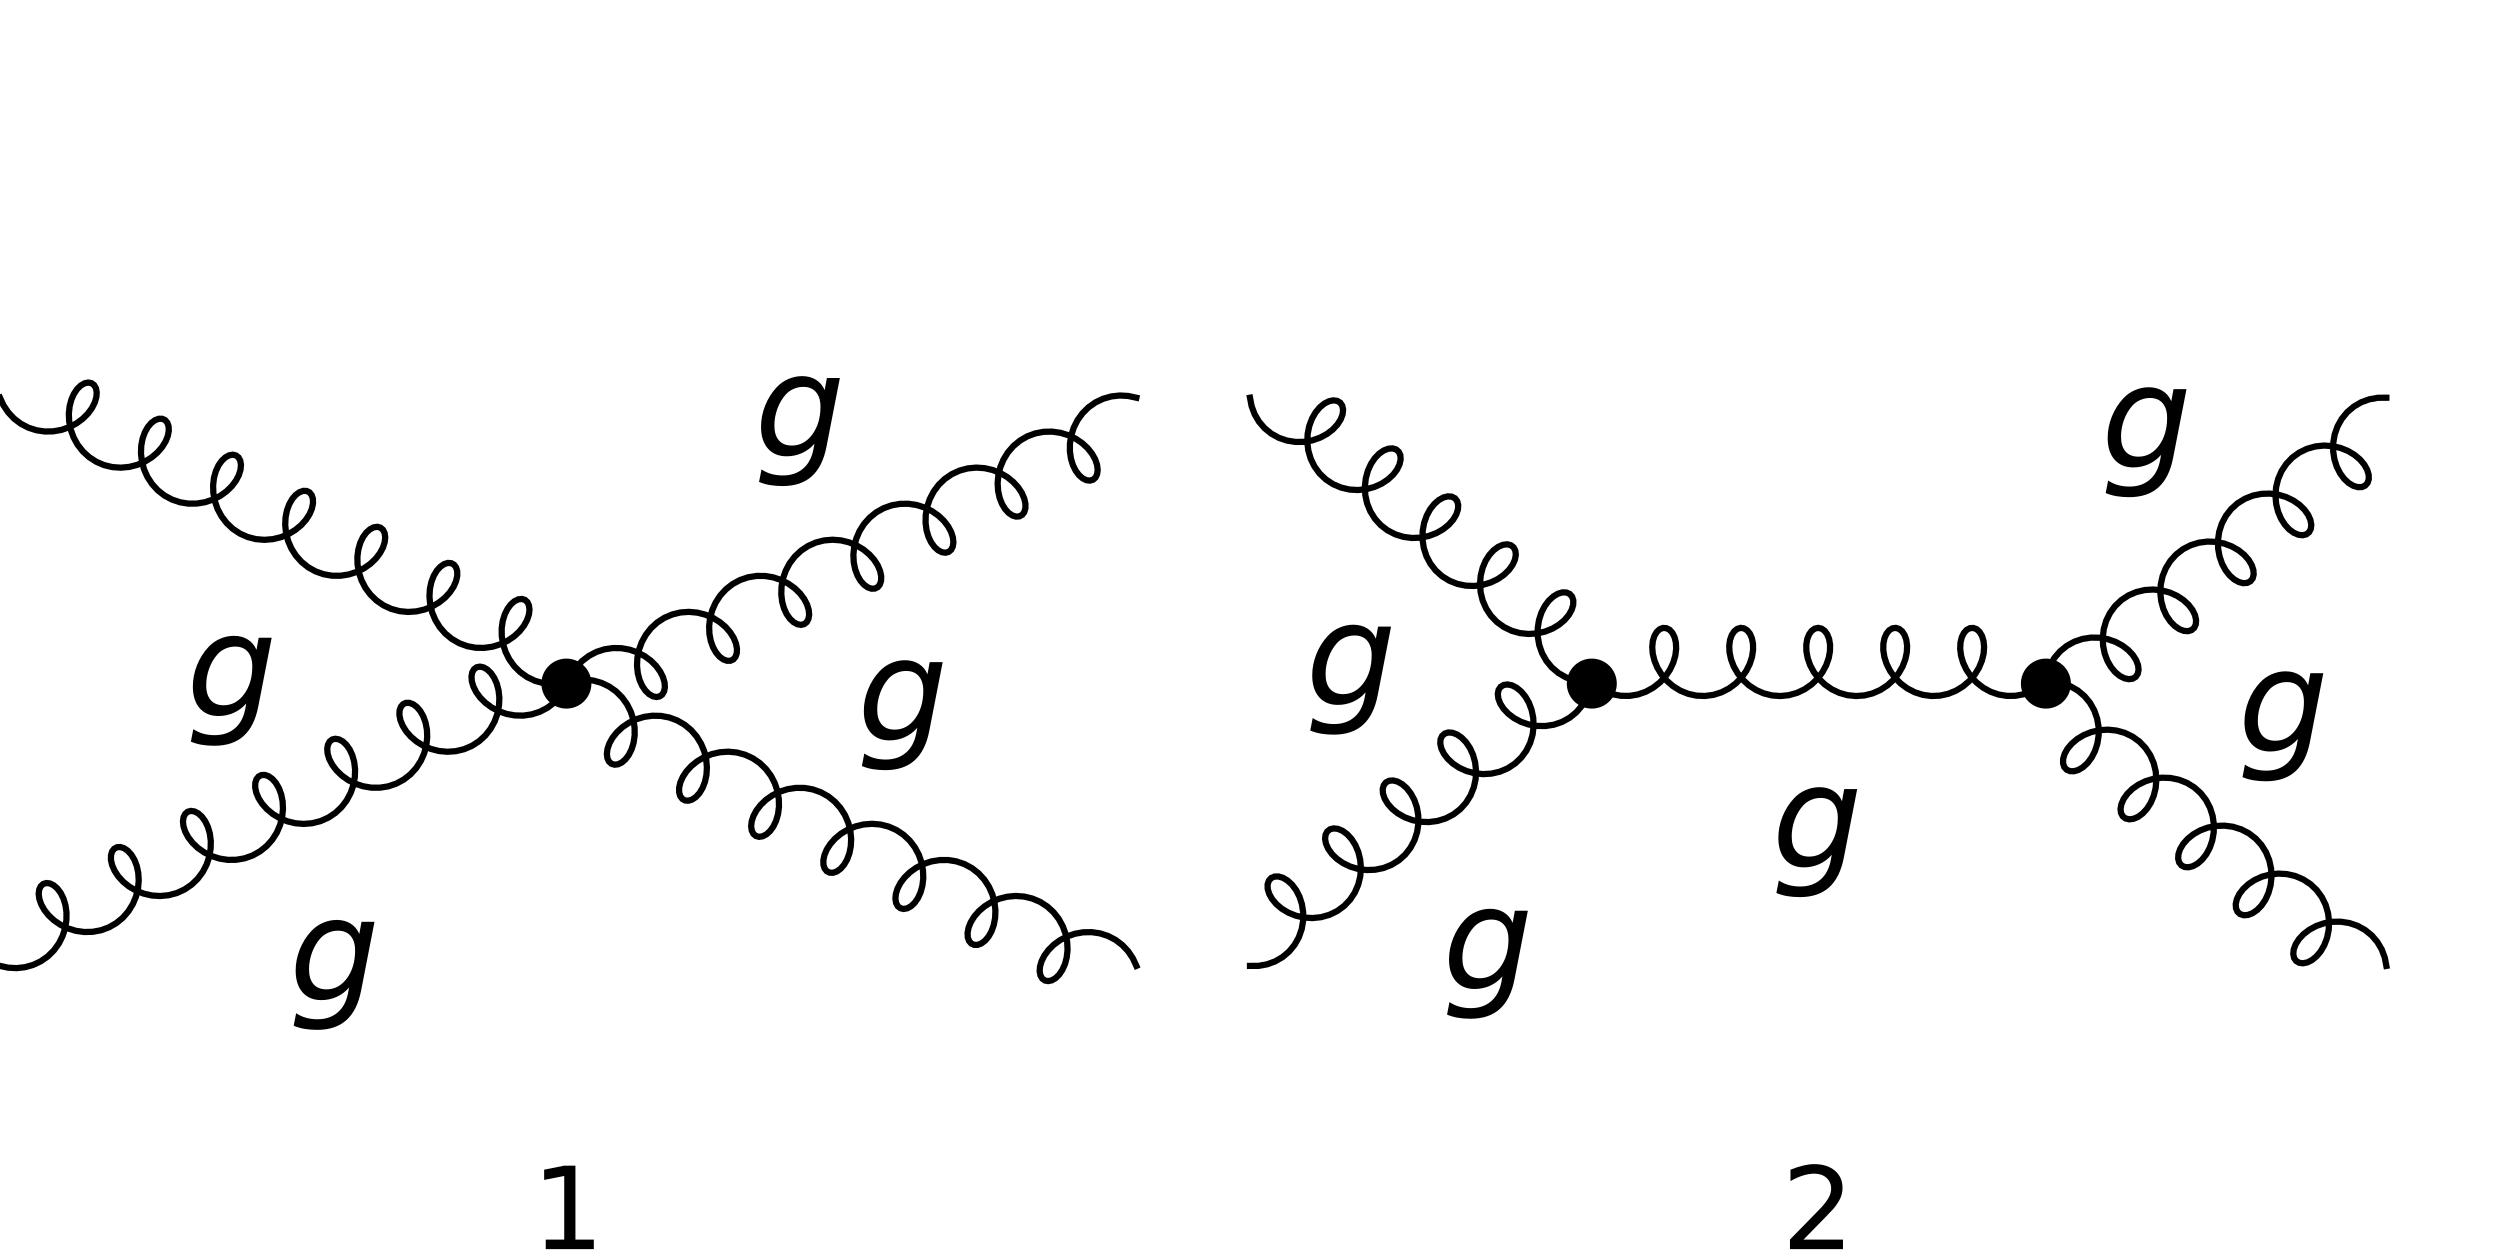 <?xml version="1.0" encoding="UTF-8"?>
<svg xmlns="http://www.w3.org/2000/svg" xmlns:xlink="http://www.w3.org/1999/xlink" width="512pt" height="256pt" viewBox="0 0 512 256" version="1.1">
<defs>
<g>
<symbol overflow="visible" id="glyph0-0">
<path style="stroke:none;" d="M 1.453 5.188 L 1.453 -20.672 L 16.125 -20.672 L 16.125 5.188 Z M 3.109 3.547 L 14.5 3.547 L 14.5 -19.031 L 3.109 -19.031 Z M 3.109 3.547 "/>
</symbol>
<symbol overflow="visible" id="glyph0-1">
<path style="stroke:none;" d="M 17.484 -16.031 L 14.75 -1.984 C 14.227 0.734 13.223 2.758 11.734 4.094 C 10.254 5.426 8.258 6.094 5.75 6.094 C 4.82 6.094 3.957 6.023 3.156 5.891 C 2.363 5.754 1.625 5.539 0.938 5.25 L 1.438 2.688 C 2.082 3.113 2.766 3.426 3.484 3.625 C 4.211 3.82 4.988 3.922 5.812 3.922 C 7.477 3.922 8.848 3.461 9.922 2.547 C 11.004 1.641 11.719 0.332 12.062 -1.375 L 12.281 -2.578 C 11.551 -1.734 10.695 -1.094 9.719 -0.656 C 8.75 -0.219 7.703 0 6.578 0 C 4.953 0 3.672 -0.535 2.734 -1.609 C 1.805 -2.68 1.344 -4.16 1.344 -6.047 C 1.344 -7.523 1.625 -8.973 2.188 -10.391 C 2.75 -11.805 3.539 -13.062 4.562 -14.156 C 5.238 -14.883 6.031 -15.441 6.938 -15.828 C 7.844 -16.223 8.785 -16.422 9.766 -16.422 C 10.848 -16.422 11.789 -16.172 12.594 -15.672 C 13.395 -15.172 13.988 -14.461 14.375 -13.547 L 14.828 -16.031 Z M 13.516 -10.156 C 13.516 -11.445 13.207 -12.445 12.594 -13.156 C 11.988 -13.863 11.125 -14.219 10 -14.219 C 9.301 -14.219 8.633 -14.078 8 -13.797 C 7.375 -13.523 6.836 -13.141 6.391 -12.641 C 5.66 -11.816 5.094 -10.848 4.688 -9.734 C 4.281 -8.629 4.078 -7.484 4.078 -6.297 C 4.078 -4.984 4.383 -3.973 5 -3.266 C 5.613 -2.555 6.5 -2.203 7.656 -2.203 C 9.332 -2.203 10.727 -2.957 11.844 -4.469 C 12.957 -5.988 13.516 -7.883 13.516 -10.156 Z M 13.516 -10.156 "/>
</symbol>
<symbol overflow="visible" id="glyph1-0">
<path style="stroke:none;" d="M 1.172 4.141 L 1.172 -16.531 L 12.891 -16.531 L 12.891 4.141 Z M 2.484 2.844 L 11.594 2.844 L 11.594 -15.219 L 2.484 -15.219 Z M 2.484 2.844 "/>
</symbol>
<symbol overflow="visible" id="glyph1-1">
<path style="stroke:none;" d="M 2.906 -1.953 L 6.688 -1.953 L 6.688 -14.984 L 2.578 -14.172 L 2.578 -16.266 L 6.672 -17.094 L 8.984 -17.094 L 8.984 -1.953 L 12.75 -1.953 L 12.75 0 L 2.906 0 Z M 2.906 -1.953 "/>
</symbol>
<symbol overflow="visible" id="glyph1-2">
<path style="stroke:none;" d="M 4.5 -1.953 L 12.578 -1.953 L 12.578 0 L 1.719 0 L 1.719 -1.953 C 2.594 -2.859 3.785 -4.078 5.297 -5.609 C 6.816 -7.141 7.773 -8.125 8.172 -8.562 C 8.91 -9.395 9.426 -10.098 9.719 -10.672 C 10.008 -11.254 10.156 -11.82 10.156 -12.375 C 10.156 -13.281 9.836 -14.02 9.203 -14.594 C 8.566 -15.164 7.734 -15.453 6.703 -15.453 C 5.984 -15.453 5.219 -15.328 4.406 -15.078 C 3.602 -14.828 2.742 -14.445 1.828 -13.938 L 1.828 -16.266 C 2.766 -16.641 3.633 -16.922 4.438 -17.109 C 5.25 -17.305 5.992 -17.406 6.672 -17.406 C 8.441 -17.406 9.852 -16.961 10.906 -16.078 C 11.957 -15.191 12.484 -14.008 12.484 -12.531 C 12.484 -11.82 12.348 -11.148 12.078 -10.516 C 11.816 -9.891 11.344 -9.148 10.656 -8.297 C 10.457 -8.078 9.848 -7.438 8.828 -6.375 C 7.805 -5.32 6.363 -3.848 4.5 -1.953 Z M 4.5 -1.953 "/>
</symbol>
</g>
</defs>
<g id="surface40">
<path style="fill:none;stroke-width:1.28;stroke-linecap:square;stroke-linejoin:miter;stroke:rgb(0%,0%,0%);stroke-opacity:1;stroke-miterlimit:3.25;" d="M 182.363 143.637 L 180.688 143.996 L 178.957 144.09 L 177.23 143.902 L 175.555 143.426 L 173.984 142.676 L 172.559 141.672 L 171.324 140.445 L 170.312 139.043 L 169.539 137.504 L 169.023 135.891 L 168.762 134.262 L 168.746 132.668 L 168.961 131.176 L 169.371 129.832 L 169.941 128.684 L 170.629 127.77 L 171.379 127.117 L 172.145 126.75 L 172.875 126.664 L 173.512 126.855 L 174.012 127.312 L 174.332 127.996 L 174.441 128.875 L 174.312 129.898 L 173.93 131.012 L 173.293 132.16 L 172.406 133.285 L 171.281 134.328 L 169.953 135.234 L 168.457 135.953 L 166.828 136.453 L 165.121 136.691 L 163.387 136.656 L 161.676 136.336 L 160.043 135.73 L 158.535 134.859 L 157.191 133.75 L 156.055 132.438 L 155.152 130.965 L 154.496 129.387 L 154.098 127.758 L 153.953 126.137 L 154.047 124.586 L 154.355 123.152 L 154.844 121.895 L 155.473 120.848 L 156.195 120.055 L 156.961 119.531 L 157.715 119.289 L 158.406 119.336 L 158.988 119.652 L 159.41 120.219 L 159.637 120.996 L 159.641 121.945 L 159.395 123.02 L 158.898 124.156 L 158.141 125.301 L 157.145 126.395 L 155.922 127.379 L 154.512 128.207 L 152.949 128.828 L 151.277 129.211 L 149.551 129.328 L 147.82 129.16 L 146.141 128.707 L 144.559 127.98 L 143.121 126.996 L 141.871 125.785 L 140.836 124.395 L 140.047 122.863 L 139.508 121.258 L 139.227 119.625 L 139.195 118.027 L 139.391 116.523 L 139.785 115.164 L 140.344 114 L 141.023 113.066 L 141.773 112.395 L 142.539 112 L 143.27 111.891 L 143.918 112.062 L 144.43 112.5 L 144.77 113.168 L 144.895 114.031 L 144.785 115.043 L 144.426 116.152 L 143.809 117.301 L 142.941 118.43 L 141.836 119.48 L 140.523 120.398 L 139.035 121.137 L 137.418 121.652 L 135.715 121.914 L 133.98 121.902 L 132.266 121.602 L 130.625 121.02 L 129.105 120.172 L 127.75 119.078 L 126.594 117.781 L 125.668 116.32 L 124.992 114.746 L 124.574 113.121 L 124.41 111.496 L 124.484 109.938 L 124.777 108.492 L 125.254 107.219 L 125.871 106.156 L 126.59 105.336 L 127.352 104.793 L 128.109 104.531 L 128.809 104.551 L 129.398 104.848 L 129.836 105.395 L 130.082 106.156 L 130.102 107.094 L 129.879 108.16 L 129.402 109.293 L 128.668 110.438 L 127.688 111.539 L 126.484 112.535 L 125.086 113.375 L 123.535 114.016 L 121.871 114.418 L 120.148 114.559 L 118.414 114.414 L 116.727 113.984 L 115.137 113.277 L 113.688 112.312 L 112.418 111.117 L 111.367 109.738 L 110.555 108.219 L 109.996 106.617 L 109.695 104.984 L 109.645 103.383 L 109.82 101.867 L 110.203 100.496 L 110.75 99.312 L 111.422 98.359 L 112.168 97.664 L 112.934 97.25 L 113.672 97.117 L 114.324 97.27 L 114.852 97.684 L 115.203 98.332 L 115.348 99.184 L 115.262 100.184 L 114.922 101.289 L 114.324 102.434 L 113.477 103.566 L 112.391 104.625 L 111.094 105.559 L 109.617 106.312 L 108.008 106.848 L 106.312 107.129 L 104.578 107.141 L 102.859 106.863 L 101.211 106.305 L 99.676 105.477 L 98.305 104.402 L 97.137 103.117 L 96.191 101.668 L 95.496 100.102 L 95.055 98.48 L 94.871 96.852 L 94.926 95.285 L 95.203 93.828 L 95.664 92.539 L 96.273 91.457 L 96.984 90.621 L 97.746 90.051 L 98.508 89.766 L 99.215 89.766 L 99.816 90.039 L 100.266 90.566 L 100.527 91.312 L 100.566 92.238 L 100.363 93.293 L 99.906 94.426 L 99.191 95.57 L 98.234 96.676 L 97.047 97.684 L 95.664 98.539 L 94.121 99.199 L 92.465 99.621 L 90.742 99.781 L 89.012 99.66 L 87.316 99.254 L 85.715 98.566 L 84.254 97.621 L 82.969 96.445 L 81.898 95.082 L 81.07 93.57 L 80.488 91.973 L 80.168 90.34 L 80.098 88.734 L 80.258 87.211 L 80.621 85.824 L 81.16 84.625 L 81.82 83.652 L 82.562 82.938 L 83.332 82.496 L 84.07 82.344 L 84.734 82.469 L 85.273 82.863 L 85.641 83.496 L 85.805 84.332 L 85.734 85.324 L 85.414 86.418 L 84.84 87.566 L 84.012 88.699 L 82.941 89.766 L 81.66 90.711 L 80.199 91.48 L 78.602 92.035 L 76.906 92.34 L 75.176 92.371 L 73.453 92.117 L 71.797 91.582 L 70.254 90.773 L 68.867 89.719 L 67.68 88.449 L 66.715 87.012 L 66 85.453 " transform="matrix(1,0,0,1,-66,-4)"/>
<g style="fill:rgb(0%,0%,0%);fill-opacity:1;">
  <use xlink:href="#glyph0-1" x="38.153" y="146.64"/>
</g>
<path style="fill:none;stroke-width:1.28;stroke-linecap:square;stroke-linejoin:miter;stroke:rgb(0%,0%,0%);stroke-opacity:1;stroke-miterlimit:3.25;" d="M 182.363 143.637 L 181.648 145.195 L 180.684 146.633 L 179.496 147.902 L 178.109 148.957 L 176.566 149.766 L 174.91 150.301 L 173.188 150.555 L 171.457 150.52 L 169.762 150.219 L 168.164 149.664 L 166.703 148.895 L 165.422 147.949 L 164.352 146.883 L 163.523 145.746 L 162.949 144.602 L 162.629 143.504 L 162.559 142.512 L 162.723 141.676 L 163.09 141.043 L 163.629 140.652 L 164.293 140.523 L 165.035 140.68 L 165.801 141.117 L 166.543 141.836 L 167.203 142.809 L 167.742 144.008 L 168.105 145.391 L 168.27 146.914 L 168.195 148.52 L 167.875 150.152 L 167.297 151.754 L 166.465 153.262 L 165.395 154.629 L 164.109 155.805 L 162.648 156.75 L 161.047 157.434 L 159.352 157.84 L 157.621 157.961 L 155.898 157.805 L 154.242 157.379 L 152.699 156.723 L 151.316 155.867 L 150.133 154.859 L 149.172 153.754 L 148.457 152.605 L 148 151.477 L 147.797 150.422 L 147.836 149.496 L 148.098 148.746 L 148.547 148.223 L 149.148 147.945 L 149.855 147.949 L 150.617 148.234 L 151.379 148.801 L 152.09 149.641 L 152.699 150.723 L 153.16 152.012 L 153.438 153.465 L 153.492 155.035 L 153.309 156.66 L 152.867 158.285 L 152.172 159.852 L 151.23 161.301 L 150.059 162.582 L 148.688 163.656 L 147.152 164.488 L 145.504 165.047 L 143.785 165.32 L 142.055 165.312 L 140.355 165.027 L 138.746 164.492 L 137.273 163.738 L 135.977 162.809 L 134.891 161.75 L 134.039 160.617 L 133.441 159.469 L 133.102 158.367 L 133.016 157.363 L 133.16 156.516 L 133.512 155.863 L 134.039 155.449 L 134.691 155.301 L 135.43 155.43 L 136.199 155.848 L 136.941 156.543 L 137.613 157.496 L 138.16 158.68 L 138.543 160.051 L 138.723 161.562 L 138.668 163.164 L 138.367 164.797 L 137.809 166.402 L 136.996 167.922 L 135.945 169.301 L 134.68 170.492 L 133.227 171.457 L 131.637 172.164 L 129.949 172.594 L 128.215 172.738 L 126.492 172.602 L 124.828 172.199 L 123.277 171.559 L 121.879 170.715 L 120.676 169.719 L 119.695 168.621 L 118.961 167.473 L 118.484 166.34 L 118.262 165.277 L 118.281 164.34 L 118.527 163.574 L 118.965 163.027 L 119.555 162.734 L 120.254 162.711 L 121.012 162.973 L 121.773 163.52 L 122.492 164.336 L 123.109 165.398 L 123.586 166.676 L 123.879 168.117 L 123.953 169.68 L 123.789 171.301 L 123.371 172.93 L 122.695 174.5 L 121.77 175.961 L 120.617 177.262 L 119.258 178.352 L 117.738 179.203 L 116.098 179.785 L 114.383 180.082 L 112.648 180.098 L 110.945 179.832 L 109.328 179.316 L 107.84 178.578 L 106.527 177.66 L 105.426 176.609 L 104.555 175.48 L 103.938 174.332 L 103.578 173.227 L 103.469 172.211 L 103.598 171.348 L 103.934 170.68 L 104.445 170.246 L 105.094 170.074 L 105.824 170.184 L 106.59 170.574 L 107.34 171.246 L 108.02 172.184 L 108.578 173.348 L 108.973 174.707 L 109.172 176.211 L 109.137 177.805 L 108.855 179.438 L 108.32 181.047 L 107.527 182.574 L 106.492 183.969 L 105.242 185.176 L 103.805 186.16 L 102.223 186.891 L 100.543 187.34 L 98.812 187.508 L 97.086 187.395 L 95.414 187.012 L 93.852 186.387 L 92.441 185.562 L 91.219 184.574 L 90.223 183.48 L 89.469 182.336 L 88.969 181.199 L 88.723 180.129 L 88.727 179.18 L 88.953 178.398 L 89.375 177.832 L 89.957 177.516 L 90.648 177.473 L 91.402 177.711 L 92.168 178.234 L 92.891 179.031 L 93.52 180.074 L 94.012 181.336 L 94.316 182.766 L 94.41 184.32 L 94.266 185.941 L 93.867 187.566 L 93.211 189.148 L 92.309 190.617 L 91.172 191.934 L 89.828 193.043 L 88.32 193.914 L 86.688 194.516 L 84.977 194.836 L 83.242 194.875 L 81.535 194.633 L 79.906 194.137 L 78.41 193.414 L 77.082 192.508 L 75.957 191.465 L 75.07 190.344 L 74.434 189.195 L 74.051 188.078 L 73.922 187.059 L 74.031 186.18 L 74.352 185.492 L 74.852 185.039 L 75.492 184.844 L 76.219 184.93 L 76.984 185.301 L 77.734 185.953 L 78.422 186.863 L 78.992 188.012 L 79.402 189.355 L 79.617 190.852 L 79.602 192.441 L 79.34 194.074 L 78.824 195.688 L 78.055 197.223 L 77.039 198.629 L 75.805 199.852 L 74.379 200.855 L 72.809 201.605 L 71.133 202.082 L 69.406 202.273 L 67.676 202.18 L 66 201.816 " transform="matrix(1,0,0,1,-66,-4)"/>
<g style="fill:rgb(0%,0%,0%);fill-opacity:1;">
  <use xlink:href="#glyph0-1" x="59.21" y="204.822"/>
</g>
<path style="fill:none;stroke-width:1.28;stroke-linecap:square;stroke-linejoin:miter;stroke:rgb(0%,0%,0%);stroke-opacity:1;stroke-miterlimit:3.25;" d="M 182.363 143.637 L 183.082 142.078 L 184.043 140.641 L 185.23 139.371 L 186.617 138.316 L 188.16 137.508 L 189.816 136.973 L 191.539 136.719 L 193.273 136.75 L 194.965 137.055 L 196.562 137.609 L 198.023 138.379 L 199.305 139.324 L 200.375 140.391 L 201.203 141.527 L 201.777 142.672 L 202.098 143.77 L 202.168 144.762 L 202.004 145.594 L 201.637 146.227 L 201.098 146.621 L 200.434 146.75 L 199.695 146.594 L 198.926 146.156 L 198.184 145.438 L 197.523 144.465 L 196.988 143.266 L 196.621 141.879 L 196.461 140.359 L 196.531 138.75 L 196.852 137.117 L 197.434 135.52 L 198.266 134.012 L 199.332 132.645 L 200.617 131.469 L 202.082 130.523 L 203.684 129.84 L 205.375 129.43 L 207.109 129.309 L 208.828 129.469 L 210.484 129.891 L 212.027 130.551 L 213.41 131.406 L 214.598 132.414 L 215.555 133.52 L 216.27 134.664 L 216.727 135.797 L 216.93 136.852 L 216.891 137.777 L 216.629 138.523 L 216.18 139.051 L 215.578 139.324 L 214.871 139.324 L 214.113 139.039 L 213.352 138.473 L 212.637 137.633 L 212.027 136.551 L 211.566 135.262 L 211.289 133.805 L 211.234 132.238 L 211.418 130.613 L 211.859 128.988 L 212.555 127.422 L 213.5 125.973 L 214.672 124.688 L 216.039 123.613 L 217.574 122.785 L 219.223 122.227 L 220.941 121.953 L 222.676 121.961 L 224.371 122.246 L 225.98 122.781 L 227.457 123.535 L 228.754 124.465 L 229.84 125.523 L 230.688 126.656 L 231.285 127.805 L 231.625 128.906 L 231.715 129.91 L 231.566 130.758 L 231.215 131.41 L 230.688 131.824 L 230.035 131.973 L 229.297 131.84 L 228.531 131.426 L 227.785 130.73 L 227.113 129.777 L 226.566 128.594 L 226.184 127.223 L 226.008 125.707 L 226.059 124.105 L 226.359 122.477 L 226.918 120.871 L 227.73 119.352 L 228.781 117.973 L 230.051 116.781 L 231.5 115.816 L 233.09 115.109 L 234.777 114.68 L 236.512 114.535 L 238.234 114.672 L 239.898 115.074 L 241.449 115.715 L 242.848 116.555 L 244.051 117.555 L 245.031 118.652 L 245.766 119.797 L 246.242 120.934 L 246.469 121.996 L 246.445 122.934 L 246.199 123.699 L 245.766 124.242 L 245.172 124.539 L 244.473 124.562 L 243.719 124.301 L 242.953 123.754 L 242.234 122.938 L 241.617 121.875 L 241.141 120.598 L 240.848 119.156 L 240.773 117.594 L 240.938 115.969 L 241.355 114.344 L 242.031 112.773 L 242.957 111.312 L 244.113 110.012 L 245.469 108.918 L 246.988 108.07 L 248.629 107.488 L 250.344 107.191 L 252.078 107.176 L 253.781 107.438 L 255.398 107.953 L 256.887 108.691 L 258.199 109.613 L 259.305 110.664 L 260.172 111.793 L 260.789 112.938 L 261.148 114.047 L 261.258 115.062 L 261.133 115.926 L 260.793 116.594 L 260.281 117.027 L 259.633 117.199 L 258.902 117.09 L 258.137 116.699 L 257.387 116.023 L 256.707 115.09 L 256.148 113.926 L 255.754 112.566 L 255.559 111.062 L 255.59 109.465 L 255.871 107.836 L 256.41 106.227 L 257.199 104.699 L 258.234 103.305 L 259.484 102.098 L 260.922 101.113 L 262.504 100.383 L 264.184 99.93 L 265.914 99.766 L 267.641 99.879 L 269.312 100.262 L 270.875 100.883 L 272.285 101.711 L 273.508 102.699 L 274.504 103.789 L 275.262 104.934 L 275.758 106.074 L 276.004 107.145 L 276 108.094 L 275.773 108.875 L 275.352 109.438 L 274.77 109.754 L 274.078 109.801 L 273.324 109.562 L 272.559 109.039 L 271.836 108.242 L 271.207 107.199 L 270.719 105.938 L 270.41 104.508 L 270.316 102.953 L 270.461 101.332 L 270.859 99.703 L 271.516 98.125 L 272.418 96.652 L 273.555 95.34 L 274.898 94.23 L 276.406 93.359 L 278.039 92.758 L 279.75 92.434 L 281.484 92.398 L 283.191 92.641 L 284.82 93.137 L 286.32 93.859 L 287.648 94.766 L 288.77 95.805 L 289.656 96.93 L 290.297 98.078 L 290.676 99.191 L 290.805 100.215 L 290.695 101.094 L 290.375 101.777 L 289.875 102.234 L 289.238 102.426 L 288.508 102.344 L 287.742 101.973 L 286.992 101.32 L 286.305 100.406 L 285.734 99.262 L 285.324 97.914 L 285.113 96.422 L 285.125 94.832 L 285.387 93.199 L 285.902 91.586 L 286.676 90.051 L 287.688 88.645 L 288.922 87.418 L 290.348 86.414 L 291.918 85.664 L 293.594 85.191 L 295.324 85 L 297.051 85.094 L 298.727 85.453 " transform="matrix(1,0,0,1,-66,-4)"/>
<g style="fill:rgb(0%,0%,0%);fill-opacity:1;">
  <use xlink:href="#glyph0-1" x="154.517" y="93.451"/>
</g>
<path style="fill:none;stroke-width:1.28;stroke-linecap:square;stroke-linejoin:miter;stroke:rgb(0%,0%,0%);stroke-opacity:1;stroke-miterlimit:3.25;" d="M 182.363 143.637 L 184.039 143.273 L 185.77 143.184 L 187.496 143.371 L 189.172 143.848 L 190.746 144.598 L 192.168 145.602 L 193.402 146.828 L 194.418 148.23 L 195.188 149.77 L 195.703 151.379 L 195.965 153.012 L 195.98 154.602 L 195.766 156.098 L 195.355 157.441 L 194.785 158.59 L 194.098 159.504 L 193.348 160.152 L 192.582 160.523 L 191.855 160.609 L 191.215 160.414 L 190.715 159.961 L 190.395 159.277 L 190.285 158.398 L 190.414 157.375 L 190.797 156.262 L 191.434 155.113 L 192.324 153.988 L 193.445 152.945 L 194.773 152.039 L 196.27 151.316 L 197.898 150.82 L 199.605 150.582 L 201.34 150.617 L 203.051 150.938 L 204.684 151.543 L 206.191 152.41 L 207.535 153.523 L 208.672 154.836 L 209.574 156.309 L 210.23 157.887 L 210.629 159.516 L 210.773 161.137 L 210.684 162.688 L 210.375 164.121 L 209.883 165.379 L 209.254 166.426 L 208.531 167.219 L 207.766 167.742 L 207.012 167.98 L 206.32 167.938 L 205.742 167.621 L 205.316 167.055 L 205.09 166.277 L 205.086 165.324 L 205.332 164.254 L 205.832 163.117 L 206.586 161.973 L 207.582 160.879 L 208.805 159.895 L 210.215 159.066 L 211.781 158.441 L 213.449 158.062 L 215.176 157.945 L 216.906 158.113 L 218.586 158.566 L 220.168 159.293 L 221.605 160.277 L 222.855 161.488 L 223.891 162.879 L 224.684 164.406 L 225.219 166.016 L 225.5 167.648 L 225.535 169.246 L 225.336 170.75 L 224.941 172.105 L 224.383 173.273 L 223.703 174.207 L 222.957 174.879 L 222.188 175.273 L 221.457 175.383 L 220.809 175.211 L 220.297 174.773 L 219.961 174.105 L 219.832 173.242 L 219.941 172.23 L 220.301 171.121 L 220.918 169.973 L 221.789 168.844 L 222.891 167.793 L 224.203 166.875 L 225.691 166.137 L 227.309 165.621 L 229.012 165.359 L 230.746 165.371 L 232.461 165.672 L 234.102 166.254 L 235.625 167.102 L 236.98 168.195 L 238.133 169.492 L 239.059 170.953 L 239.734 172.527 L 240.152 174.152 L 240.316 175.777 L 240.242 177.336 L 239.949 178.781 L 239.477 180.055 L 238.855 181.117 L 238.137 181.934 L 237.375 182.48 L 236.617 182.742 L 235.918 182.723 L 235.328 182.426 L 234.891 181.879 L 234.645 181.117 L 234.625 180.18 L 234.848 179.113 L 235.324 177.98 L 236.059 176.836 L 237.039 175.734 L 238.242 174.738 L 239.641 173.895 L 241.195 173.254 L 242.855 172.852 L 244.582 172.715 L 246.312 172.859 L 248 173.289 L 249.59 173.996 L 251.043 174.961 L 252.309 176.152 L 253.359 177.535 L 254.172 179.051 L 254.73 180.656 L 255.031 182.289 L 255.086 183.891 L 254.906 185.402 L 254.523 186.777 L 253.977 187.957 L 253.305 188.914 L 252.562 189.605 L 251.793 190.023 L 251.059 190.156 L 250.402 190.004 L 249.875 189.59 L 249.523 188.941 L 249.379 188.09 L 249.469 187.09 L 249.809 185.984 L 250.402 184.84 L 251.254 183.707 L 252.34 182.648 L 253.637 181.715 L 255.109 180.961 L 256.719 180.426 L 258.418 180.145 L 260.148 180.133 L 261.867 180.41 L 263.52 180.969 L 265.051 181.797 L 266.422 182.871 L 267.594 184.156 L 268.535 185.605 L 269.23 187.168 L 269.672 188.793 L 269.859 190.418 L 269.801 191.988 L 269.523 193.441 L 269.062 194.734 L 268.453 195.816 L 267.742 196.652 L 266.98 197.223 L 266.219 197.508 L 265.512 197.508 L 264.914 197.234 L 264.461 196.707 L 264.199 195.961 L 264.16 195.035 L 264.363 193.977 L 264.82 192.848 L 265.535 191.699 L 266.496 190.594 L 267.68 189.59 L 269.066 188.73 L 270.605 188.074 L 272.262 187.652 L 273.984 187.492 L 275.715 187.613 L 277.41 188.02 L 279.012 188.703 L 280.473 189.648 L 281.758 190.824 L 282.828 192.191 L 283.66 193.703 L 284.238 195.301 L 284.559 196.934 L 284.633 198.539 L 284.469 200.062 L 284.105 201.449 L 283.566 202.648 L 282.906 203.621 L 282.164 204.336 L 281.398 204.777 L 280.656 204.93 L 279.992 204.805 L 279.453 204.41 L 279.086 203.777 L 278.922 202.941 L 278.992 201.949 L 279.312 200.852 L 279.887 199.707 L 280.719 198.574 L 281.785 197.504 L 283.066 196.562 L 284.527 195.793 L 286.129 195.238 L 287.82 194.934 L 289.551 194.902 L 291.273 195.152 L 292.93 195.691 L 294.473 196.496 L 295.859 197.555 L 297.047 198.82 L 298.012 200.262 L 298.727 201.816 " transform="matrix(1,0,0,1,-66,-4)"/>
<g style="fill:rgb(0%,0%,0%);fill-opacity:1;">
  <use xlink:href="#glyph0-1" x="175.574" y="151.633"/>
</g>
<path style=" stroke:none;fill-rule:evenodd;fill:rgb(0%,0%,0%);fill-opacity:1;" d="M 121.121 140 C 121.121 138.641 120.582 137.34 119.621 136.379 C 118.66 135.418 117.359 134.879 116 134.879 C 114.641 134.879 113.34 135.418 112.379 136.379 C 111.418 137.34 110.879 138.641 110.879 140 C 110.879 141.359 111.418 142.66 112.379 143.621 C 113.34 144.582 114.641 145.121 116 145.121 C 117.359 145.121 118.66 144.582 119.621 143.621 C 120.582 142.66 121.121 141.359 121.121 140 Z M 121.121 140 "/>
<g style="fill:rgb(0%,0%,0%);fill-opacity:1;">
  <use xlink:href="#glyph1-1" x="108.864" y="255.818"/>
</g>
<path style="fill:none;stroke-width:1.28;stroke-linecap:square;stroke-linejoin:miter;stroke:rgb(0%,0%,0%);stroke-opacity:1;stroke-miterlimit:3.25;" d="M 391.816 143.637 L 390.07 143.621 L 388.332 143.316 L 386.672 142.711 L 385.145 141.824 L 383.797 140.676 L 382.676 139.309 L 381.816 137.766 L 381.234 136.102 L 380.938 134.379 L 380.926 132.66 L 381.18 131.012 L 381.672 129.484 L 382.355 128.141 L 383.184 127.023 L 384.105 126.168 L 385.055 125.598 L 385.973 125.32 L 386.801 125.344 L 387.48 125.641 L 387.965 126.188 L 388.211 126.941 L 388.191 127.859 L 387.891 128.875 L 387.301 129.938 L 386.43 130.973 L 385.305 131.926 L 383.953 132.738 L 382.418 133.352 L 380.754 133.73 L 379.02 133.84 L 377.27 133.656 L 375.57 133.176 L 373.98 132.406 L 372.551 131.367 L 371.328 130.086 L 370.355 128.613 L 369.652 126.992 L 369.234 125.289 L 369.105 123.562 L 369.25 121.875 L 369.645 120.289 L 370.25 118.859 L 371.027 117.641 L 371.914 116.672 L 372.859 115.977 L 373.801 115.578 L 374.672 115.473 L 375.422 115.656 L 375.992 116.102 L 376.344 116.773 L 376.441 117.629 L 376.262 118.609 L 375.793 119.66 L 375.039 120.715 L 374.02 121.711 L 372.758 122.59 L 371.297 123.293 L 369.68 123.777 L 367.969 124.004 L 366.219 123.945 L 364.488 123.59 L 362.844 122.941 L 361.34 122.012 L 360.027 120.832 L 358.941 119.434 L 358.121 117.867 L 357.586 116.191 L 357.332 114.465 L 357.363 112.754 L 357.656 111.117 L 358.18 109.617 L 358.887 108.305 L 359.734 107.223 L 360.664 106.41 L 361.613 105.883 L 362.523 105.656 L 363.332 105.719 L 363.984 106.055 L 364.434 106.637 L 364.641 107.422 L 364.582 108.355 L 364.234 109.383 L 363.602 110.445 L 362.691 111.473 L 361.527 112.41 L 360.145 113.191 L 358.59 113.773 L 356.91 114.113 L 355.168 114.18 L 353.422 113.949 L 351.734 113.426 L 350.164 112.613 L 348.766 111.535 L 347.578 110.223 L 346.645 108.723 L 345.984 107.086 L 345.613 105.375 L 345.527 103.648 L 345.711 101.973 L 346.141 100.406 L 346.777 99.008 L 347.57 97.824 L 348.473 96.895 L 349.422 96.242 L 350.355 95.891 L 351.211 95.832 L 351.938 96.055 L 352.477 96.539 L 352.793 97.242 L 352.848 98.117 L 352.625 99.113 L 352.113 100.168 L 351.32 101.219 L 350.258 102.199 L 348.965 103.055 L 347.477 103.727 L 345.844 104.176 L 344.121 104.359 L 342.367 104.258 L 340.648 103.855 L 339.023 103.164 L 337.543 102.195 L 336.262 100.977 L 335.219 99.551 L 334.438 97.965 L 333.945 96.277 L 333.738 94.551 L 333.809 92.844 L 334.141 91.227 L 334.691 89.75 L 335.426 88.469 L 336.289 87.426 L 337.227 86.656 L 338.172 86.176 L 339.07 85.992 L 339.859 86.098 L 340.484 86.477 L 340.898 87.09 L 341.066 87.902 L 340.965 88.852 L 340.574 89.891 L 339.898 90.949 L 338.949 91.969 L 337.75 92.883 L 336.336 93.641 L 334.758 94.188 L 333.066 94.488 L 331.32 94.508 L 329.578 94.234 L 327.906 93.664 L 326.359 92.809 L 324.988 91.691 L 323.84 90.348 L 322.945 88.824 L 322.328 87.172 L 322 85.453 " transform="matrix(1,0,0,1,-66,-4)"/>
<g style="fill:rgb(0%,0%,0%);fill-opacity:1;">
  <use xlink:href="#glyph0-1" x="267.4" y="144.364"/>
</g>
<path style="fill:none;stroke-width:1.28;stroke-linecap:square;stroke-linejoin:miter;stroke:rgb(0%,0%,0%);stroke-opacity:1;stroke-miterlimit:3.25;" d="M 391.816 143.637 L 391.488 145.355 L 390.875 147.008 L 389.98 148.531 L 388.832 149.875 L 387.461 150.992 L 385.91 151.848 L 384.238 152.418 L 382.5 152.688 L 380.75 152.668 L 379.059 152.371 L 377.48 151.82 L 376.07 151.066 L 374.871 150.148 L 373.918 149.133 L 373.242 148.07 L 372.855 147.035 L 372.75 146.082 L 372.918 145.273 L 373.336 144.656 L 373.961 144.281 L 374.746 144.176 L 375.645 144.359 L 376.59 144.84 L 377.527 145.609 L 378.391 146.652 L 379.125 147.93 L 379.68 149.406 L 380.008 151.027 L 380.082 152.73 L 379.875 154.457 L 379.379 156.145 L 378.602 157.73 L 377.555 159.156 L 376.273 160.375 L 374.797 161.348 L 373.168 162.039 L 371.449 162.438 L 369.699 162.539 L 367.977 162.355 L 366.344 161.91 L 364.855 161.238 L 363.559 160.383 L 362.5 159.398 L 361.703 158.352 L 361.191 157.297 L 360.969 156.301 L 361.023 155.422 L 361.34 154.719 L 361.883 154.238 L 362.605 154.012 L 363.465 154.07 L 364.398 154.426 L 365.344 155.074 L 366.246 156.004 L 367.043 157.191 L 367.68 158.59 L 368.109 160.152 L 368.293 161.828 L 368.207 163.555 L 367.832 165.266 L 367.172 166.902 L 366.238 168.402 L 365.055 169.715 L 363.652 170.797 L 362.082 171.609 L 360.395 172.133 L 358.648 172.359 L 356.906 172.297 L 355.23 171.957 L 353.672 171.375 L 352.289 170.59 L 351.125 169.656 L 350.219 168.625 L 349.582 167.566 L 349.238 166.539 L 349.176 165.602 L 349.387 164.82 L 349.836 164.238 L 350.488 163.902 L 351.297 163.836 L 352.203 164.066 L 353.152 164.59 L 354.082 165.406 L 354.93 166.484 L 355.641 167.797 L 356.164 169.301 L 356.453 170.938 L 356.484 172.648 L 356.234 174.375 L 355.695 176.051 L 354.875 177.613 L 353.793 179.012 L 352.477 180.195 L 350.973 181.125 L 349.328 181.773 L 347.602 182.125 L 345.852 182.184 L 344.137 181.957 L 342.523 181.477 L 341.059 180.77 L 339.797 179.895 L 338.777 178.895 L 338.027 177.84 L 337.559 176.793 L 337.375 175.809 L 337.473 174.957 L 337.824 174.285 L 338.398 173.836 L 339.145 173.656 L 340.02 173.758 L 340.957 174.16 L 341.902 174.852 L 342.793 175.824 L 343.566 177.043 L 344.176 178.469 L 344.566 180.055 L 344.711 181.742 L 344.582 183.469 L 344.168 185.176 L 343.465 186.793 L 342.488 188.27 L 341.27 189.547 L 339.84 190.59 L 338.246 191.359 L 336.547 191.84 L 334.801 192.02 L 333.062 191.914 L 331.398 191.535 L 329.867 190.918 L 328.512 190.109 L 327.387 189.156 L 326.52 188.117 L 325.93 187.059 L 325.625 186.039 L 325.605 185.125 L 325.855 184.367 L 326.336 183.82 L 327.016 183.523 L 327.844 183.504 L 328.762 183.777 L 329.711 184.348 L 330.633 185.203 L 331.465 186.324 L 332.148 187.668 L 332.637 189.191 L 332.891 190.844 L 332.879 192.562 L 332.586 194.285 L 332.004 195.945 L 331.141 197.488 L 330.02 198.859 L 328.676 200.004 L 327.145 200.891 L 325.484 201.496 L 323.75 201.805 L 322 201.816 " transform="matrix(1,0,0,1,-66,-4)"/>
<g style="fill:rgb(0%,0%,0%);fill-opacity:1;">
  <use xlink:href="#glyph0-1" x="295.418" y="202.546"/>
</g>
<path style="fill:none;stroke-width:1.28;stroke-linecap:square;stroke-linejoin:miter;stroke:rgb(0%,0%,0%);stroke-opacity:1;stroke-miterlimit:3.25;" d="M 484.91 143.637 L 485.238 141.918 L 485.855 140.266 L 486.746 138.742 L 487.898 137.398 L 489.27 136.281 L 490.816 135.426 L 492.488 134.855 L 494.23 134.582 L 495.977 134.605 L 497.668 134.902 L 499.246 135.449 L 500.656 136.207 L 501.855 137.121 L 502.809 138.141 L 503.484 139.199 L 503.875 140.238 L 503.977 141.191 L 503.809 142 L 503.395 142.613 L 502.77 142.992 L 501.98 143.098 L 501.082 142.914 L 500.137 142.434 L 499.199 141.664 L 498.336 140.621 L 497.602 139.34 L 497.047 137.867 L 496.719 136.246 L 496.648 134.543 L 496.855 132.812 L 497.348 131.125 L 498.125 129.543 L 499.172 128.113 L 500.453 126.895 L 501.93 125.926 L 503.559 125.234 L 505.277 124.836 L 507.027 124.73 L 508.75 124.918 L 510.387 125.363 L 511.875 126.035 L 513.168 126.891 L 514.227 127.871 L 515.023 128.922 L 515.535 129.977 L 515.758 130.973 L 515.703 131.852 L 515.387 132.555 L 514.848 133.035 L 514.121 133.262 L 513.262 133.203 L 512.332 132.848 L 511.383 132.195 L 510.48 131.266 L 509.684 130.082 L 509.047 128.684 L 508.621 127.117 L 508.434 125.441 L 508.523 123.719 L 508.895 122.004 L 509.555 120.371 L 510.488 118.871 L 511.676 117.559 L 513.074 116.477 L 514.645 115.664 L 516.332 115.141 L 518.078 114.914 L 519.82 114.977 L 521.5 115.316 L 523.055 115.898 L 524.438 116.684 L 525.602 117.617 L 526.512 118.645 L 527.145 119.707 L 527.488 120.734 L 527.551 121.668 L 527.344 122.453 L 526.891 123.035 L 526.238 123.371 L 525.43 123.438 L 524.523 123.207 L 523.574 122.68 L 522.645 121.867 L 521.797 120.785 L 521.086 119.473 L 520.566 117.973 L 520.273 116.336 L 520.242 114.625 L 520.492 112.898 L 521.031 111.223 L 521.852 109.66 L 522.934 108.262 L 524.25 107.078 L 525.754 106.148 L 527.398 105.5 L 529.125 105.145 L 530.879 105.09 L 532.59 105.312 L 534.207 105.797 L 535.668 106.504 L 536.93 107.379 L 537.949 108.375 L 538.703 109.43 L 539.172 110.48 L 539.352 111.461 L 539.254 112.316 L 538.902 112.988 L 538.332 113.434 L 537.582 113.617 L 536.707 113.516 L 535.77 113.113 L 534.824 112.422 L 533.934 111.449 L 533.16 110.23 L 532.555 108.805 L 532.16 107.219 L 532.016 105.531 L 532.145 103.801 L 532.562 102.098 L 533.262 100.48 L 534.238 99.004 L 535.457 97.723 L 536.887 96.684 L 538.48 95.914 L 540.18 95.434 L 541.93 95.25 L 543.664 95.359 L 545.328 95.738 L 546.863 96.355 L 548.215 97.164 L 549.34 98.117 L 550.211 99.156 L 550.801 100.215 L 551.102 101.234 L 551.121 102.148 L 550.875 102.902 L 550.391 103.449 L 549.711 103.75 L 548.883 103.77 L 547.965 103.496 L 547.016 102.926 L 546.094 102.07 L 545.266 100.949 L 544.578 99.605 L 544.09 98.082 L 543.836 96.43 L 543.848 94.711 L 544.141 92.988 L 544.723 91.328 L 545.586 89.785 L 546.707 88.414 L 548.051 87.27 L 549.582 86.379 L 551.242 85.777 L 552.977 85.469 L 554.727 85.453 " transform="matrix(1,0,0,1,-66,-4)"/>
<g style="fill:rgb(0%,0%,0%);fill-opacity:1;">
  <use xlink:href="#glyph0-1" x="430.309" y="95.727"/>
</g>
<path style="fill:none;stroke-width:1.28;stroke-linecap:square;stroke-linejoin:miter;stroke:rgb(0%,0%,0%);stroke-opacity:1;stroke-miterlimit:3.25;" d="M 484.91 143.637 L 486.66 143.648 L 488.395 143.957 L 490.055 144.562 L 491.582 145.449 L 492.93 146.598 L 494.051 147.965 L 494.914 149.508 L 495.496 151.172 L 495.789 152.891 L 495.801 154.609 L 495.547 156.262 L 495.055 157.789 L 494.371 159.133 L 493.543 160.25 L 492.621 161.105 L 491.672 161.676 L 490.754 161.949 L 489.926 161.93 L 489.246 161.633 L 488.762 161.086 L 488.516 160.332 L 488.535 159.414 L 488.836 158.398 L 489.426 157.336 L 490.297 156.301 L 491.422 155.348 L 492.773 154.535 L 494.309 153.918 L 495.973 153.543 L 497.707 153.434 L 499.457 153.617 L 501.156 154.094 L 502.75 154.867 L 504.18 155.906 L 505.398 157.188 L 506.375 158.66 L 507.074 160.281 L 507.492 161.984 L 507.621 163.711 L 507.477 165.398 L 507.082 166.984 L 506.477 168.414 L 505.699 169.633 L 504.812 170.602 L 503.867 171.297 L 502.93 171.695 L 502.055 171.801 L 501.305 171.617 L 500.734 171.172 L 500.383 170.5 L 500.285 169.645 L 500.465 168.664 L 500.934 167.613 L 501.688 166.559 L 502.707 165.562 L 503.969 164.684 L 505.43 163.98 L 507.047 163.496 L 508.758 163.27 L 510.512 163.328 L 512.238 163.684 L 513.883 164.332 L 515.387 165.258 L 516.703 166.441 L 517.785 167.84 L 518.605 169.406 L 519.145 171.082 L 519.395 172.805 L 519.363 174.52 L 519.07 176.156 L 518.551 177.656 L 517.84 178.969 L 516.992 180.051 L 516.062 180.863 L 515.113 181.391 L 514.207 181.617 L 513.398 181.555 L 512.742 181.215 L 512.293 180.637 L 512.086 179.852 L 512.148 178.918 L 512.492 177.887 L 513.125 176.828 L 514.035 175.801 L 515.199 174.863 L 516.582 174.078 L 518.137 173.496 L 519.816 173.16 L 521.559 173.094 L 523.305 173.32 L 524.992 173.848 L 526.562 174.66 L 527.961 175.738 L 529.148 177.051 L 530.082 178.551 L 530.742 180.188 L 531.113 181.898 L 531.203 183.625 L 531.016 185.301 L 530.586 186.867 L 529.953 188.266 L 529.156 189.449 L 528.254 190.379 L 527.305 191.027 L 526.371 191.383 L 525.516 191.441 L 524.789 191.219 L 524.25 190.734 L 523.934 190.031 L 523.879 189.156 L 524.102 188.16 L 524.613 187.105 L 525.41 186.055 L 526.469 185.074 L 527.762 184.219 L 529.25 183.543 L 530.887 183.098 L 532.609 182.914 L 534.359 183.016 L 536.078 183.414 L 537.703 184.109 L 539.184 185.078 L 540.465 186.297 L 541.508 187.723 L 542.289 189.309 L 542.781 190.996 L 542.988 192.723 L 542.918 194.43 L 542.59 196.047 L 542.035 197.523 L 541.301 198.805 L 540.438 199.844 L 539.5 200.617 L 538.555 201.098 L 537.656 201.281 L 536.867 201.176 L 536.242 200.797 L 535.828 200.184 L 535.66 199.371 L 535.762 198.418 L 536.152 197.383 L 536.828 196.324 L 537.777 195.305 L 538.977 194.391 L 540.391 193.633 L 541.969 193.086 L 543.66 192.785 L 545.406 192.766 L 547.148 193.039 L 548.82 193.605 L 550.367 194.461 L 551.738 195.578 L 552.887 196.926 L 553.781 198.449 L 554.398 200.102 L 554.727 201.816 " transform="matrix(1,0,0,1,-66,-4)"/>
<g style="fill:rgb(0%,0%,0%);fill-opacity:1;">
  <use xlink:href="#glyph0-1" x="458.327" y="153.909"/>
</g>
<path style="fill:none;stroke-width:1.28;stroke-linecap:square;stroke-linejoin:miter;stroke:rgb(0%,0%,0%);stroke-opacity:1;stroke-miterlimit:3.25;" d="M 484.91 143.637 L 483.578 144.723 L 482.078 145.582 L 480.449 146.184 L 478.742 146.5 L 477.004 146.516 L 475.289 146.234 L 473.648 145.66 L 472.133 144.824 L 470.781 143.762 L 469.633 142.52 L 468.715 141.148 L 468.039 139.707 L 467.621 138.262 L 467.445 136.875 L 467.508 135.602 L 467.777 134.496 L 468.219 133.613 L 468.793 132.988 L 469.449 132.648 L 470.145 132.605 L 470.816 132.859 L 471.422 133.41 L 471.906 134.223 L 472.227 135.266 L 472.348 136.496 L 472.246 137.859 L 471.898 139.293 L 471.297 140.742 L 470.445 142.141 L 469.359 143.426 L 468.062 144.543 L 466.59 145.449 L 464.98 146.098 L 463.285 146.469 L 461.547 146.539 L 459.824 146.309 L 458.168 145.785 L 456.625 144.996 L 455.242 143.969 L 454.059 142.754 L 453.094 141.402 L 452.375 139.969 L 451.91 138.52 L 451.695 137.117 L 451.715 135.816 L 451.949 134.68 L 452.363 133.758 L 452.914 133.082 L 453.562 132.688 L 454.254 132.59 L 454.934 132.797 L 455.555 133.293 L 456.062 134.059 L 456.418 135.066 L 456.578 136.266 L 456.516 137.609 L 456.211 139.035 L 455.656 140.488 L 454.848 141.898 L 453.805 143.207 L 452.543 144.359 L 451.098 145.305 L 449.512 146.004 L 447.824 146.426 L 446.09 146.547 L 444.363 146.371 L 442.691 145.898 L 441.125 145.156 L 439.711 144.168 L 438.488 142.984 L 437.484 141.652 L 436.719 140.23 L 436.211 138.777 L 435.949 137.363 L 435.93 136.039 L 436.125 134.871 L 436.512 133.906 L 437.043 133.184 L 437.676 132.738 L 438.363 132.586 L 439.051 132.738 L 439.684 133.184 L 440.215 133.906 L 440.602 134.871 L 440.797 136.039 L 440.777 137.363 L 440.52 138.777 L 440.008 140.23 L 439.246 141.652 L 438.242 142.984 L 437.016 144.168 L 435.602 145.156 L 434.035 145.898 L 432.363 146.371 L 430.637 146.547 L 428.902 146.426 L 427.215 146.004 L 425.629 145.305 L 424.184 144.359 L 422.922 143.207 L 421.879 141.898 L 421.07 140.488 L 420.516 139.035 L 420.211 137.609 L 420.148 136.266 L 420.309 135.066 L 420.664 134.059 L 421.172 133.293 L 421.793 132.797 L 422.473 132.59 L 423.164 132.688 L 423.812 133.082 L 424.367 133.758 L 424.777 134.68 L 425.012 135.816 L 425.031 137.117 L 424.816 138.52 L 424.352 139.969 L 423.633 141.402 L 422.672 142.754 L 421.484 143.969 L 420.102 144.996 L 418.559 145.785 L 416.902 146.309 L 415.18 146.539 L 413.445 146.469 L 411.746 146.098 L 410.137 145.449 L 408.664 144.543 L 407.367 143.426 L 406.281 142.141 L 405.434 140.742 L 404.832 139.293 L 404.48 137.859 L 404.379 136.496 L 404.5 135.266 L 404.824 134.223 L 405.309 133.41 L 405.91 132.859 L 406.586 132.605 L 407.277 132.648 L 407.938 132.988 L 408.508 133.613 L 408.953 134.496 L 409.219 135.602 L 409.281 136.875 L 409.109 138.262 L 408.688 139.707 L 408.012 141.148 L 407.094 142.52 L 405.945 143.762 L 404.594 144.824 L 403.078 145.66 L 401.438 146.234 L 399.723 146.516 L 397.984 146.5 L 396.277 146.184 L 394.648 145.582 L 393.148 144.723 L 391.816 143.637 " transform="matrix(1,0,0,1,-66,-4)"/>
<g style="fill:rgb(0%,0%,0%);fill-opacity:1;">
  <use xlink:href="#glyph0-1" x="362.864" y="177.635"/>
</g>
<path style=" stroke:none;fill-rule:evenodd;fill:rgb(0%,0%,0%);fill-opacity:1;" d="M 331.121 140 C 331.121 138.641 330.582 137.34 329.621 136.379 C 328.66 135.418 327.359 134.879 326 134.879 C 324.641 134.879 323.34 135.418 322.379 136.379 C 321.418 137.34 320.879 138.641 320.879 140 C 320.879 141.359 321.418 142.66 322.379 143.621 C 323.34 144.582 324.641 145.121 326 145.121 C 327.359 145.121 328.66 144.582 329.621 143.621 C 330.582 142.66 331.121 141.359 331.121 140 Z M 331.121 140 "/>
<path style=" stroke:none;fill-rule:evenodd;fill:rgb(0%,0%,0%);fill-opacity:1;" d="M 424.121 140 C 424.121 138.641 423.582 137.34 422.621 136.379 C 421.66 135.418 420.359 134.879 419 134.879 C 417.641 134.879 416.34 135.418 415.379 136.379 C 414.418 137.34 413.879 138.641 413.879 140 C 413.879 141.359 414.418 142.66 415.379 143.621 C 416.34 144.582 417.641 145.121 419 145.121 C 420.359 145.121 421.66 144.582 422.621 143.621 C 423.582 142.66 424.121 141.359 424.121 140 Z M 424.121 140 "/>
<g style="fill:rgb(0%,0%,0%);fill-opacity:1;">
  <use xlink:href="#glyph1-2" x="364.864" y="255.818"/>
</g>
</g>
</svg>
